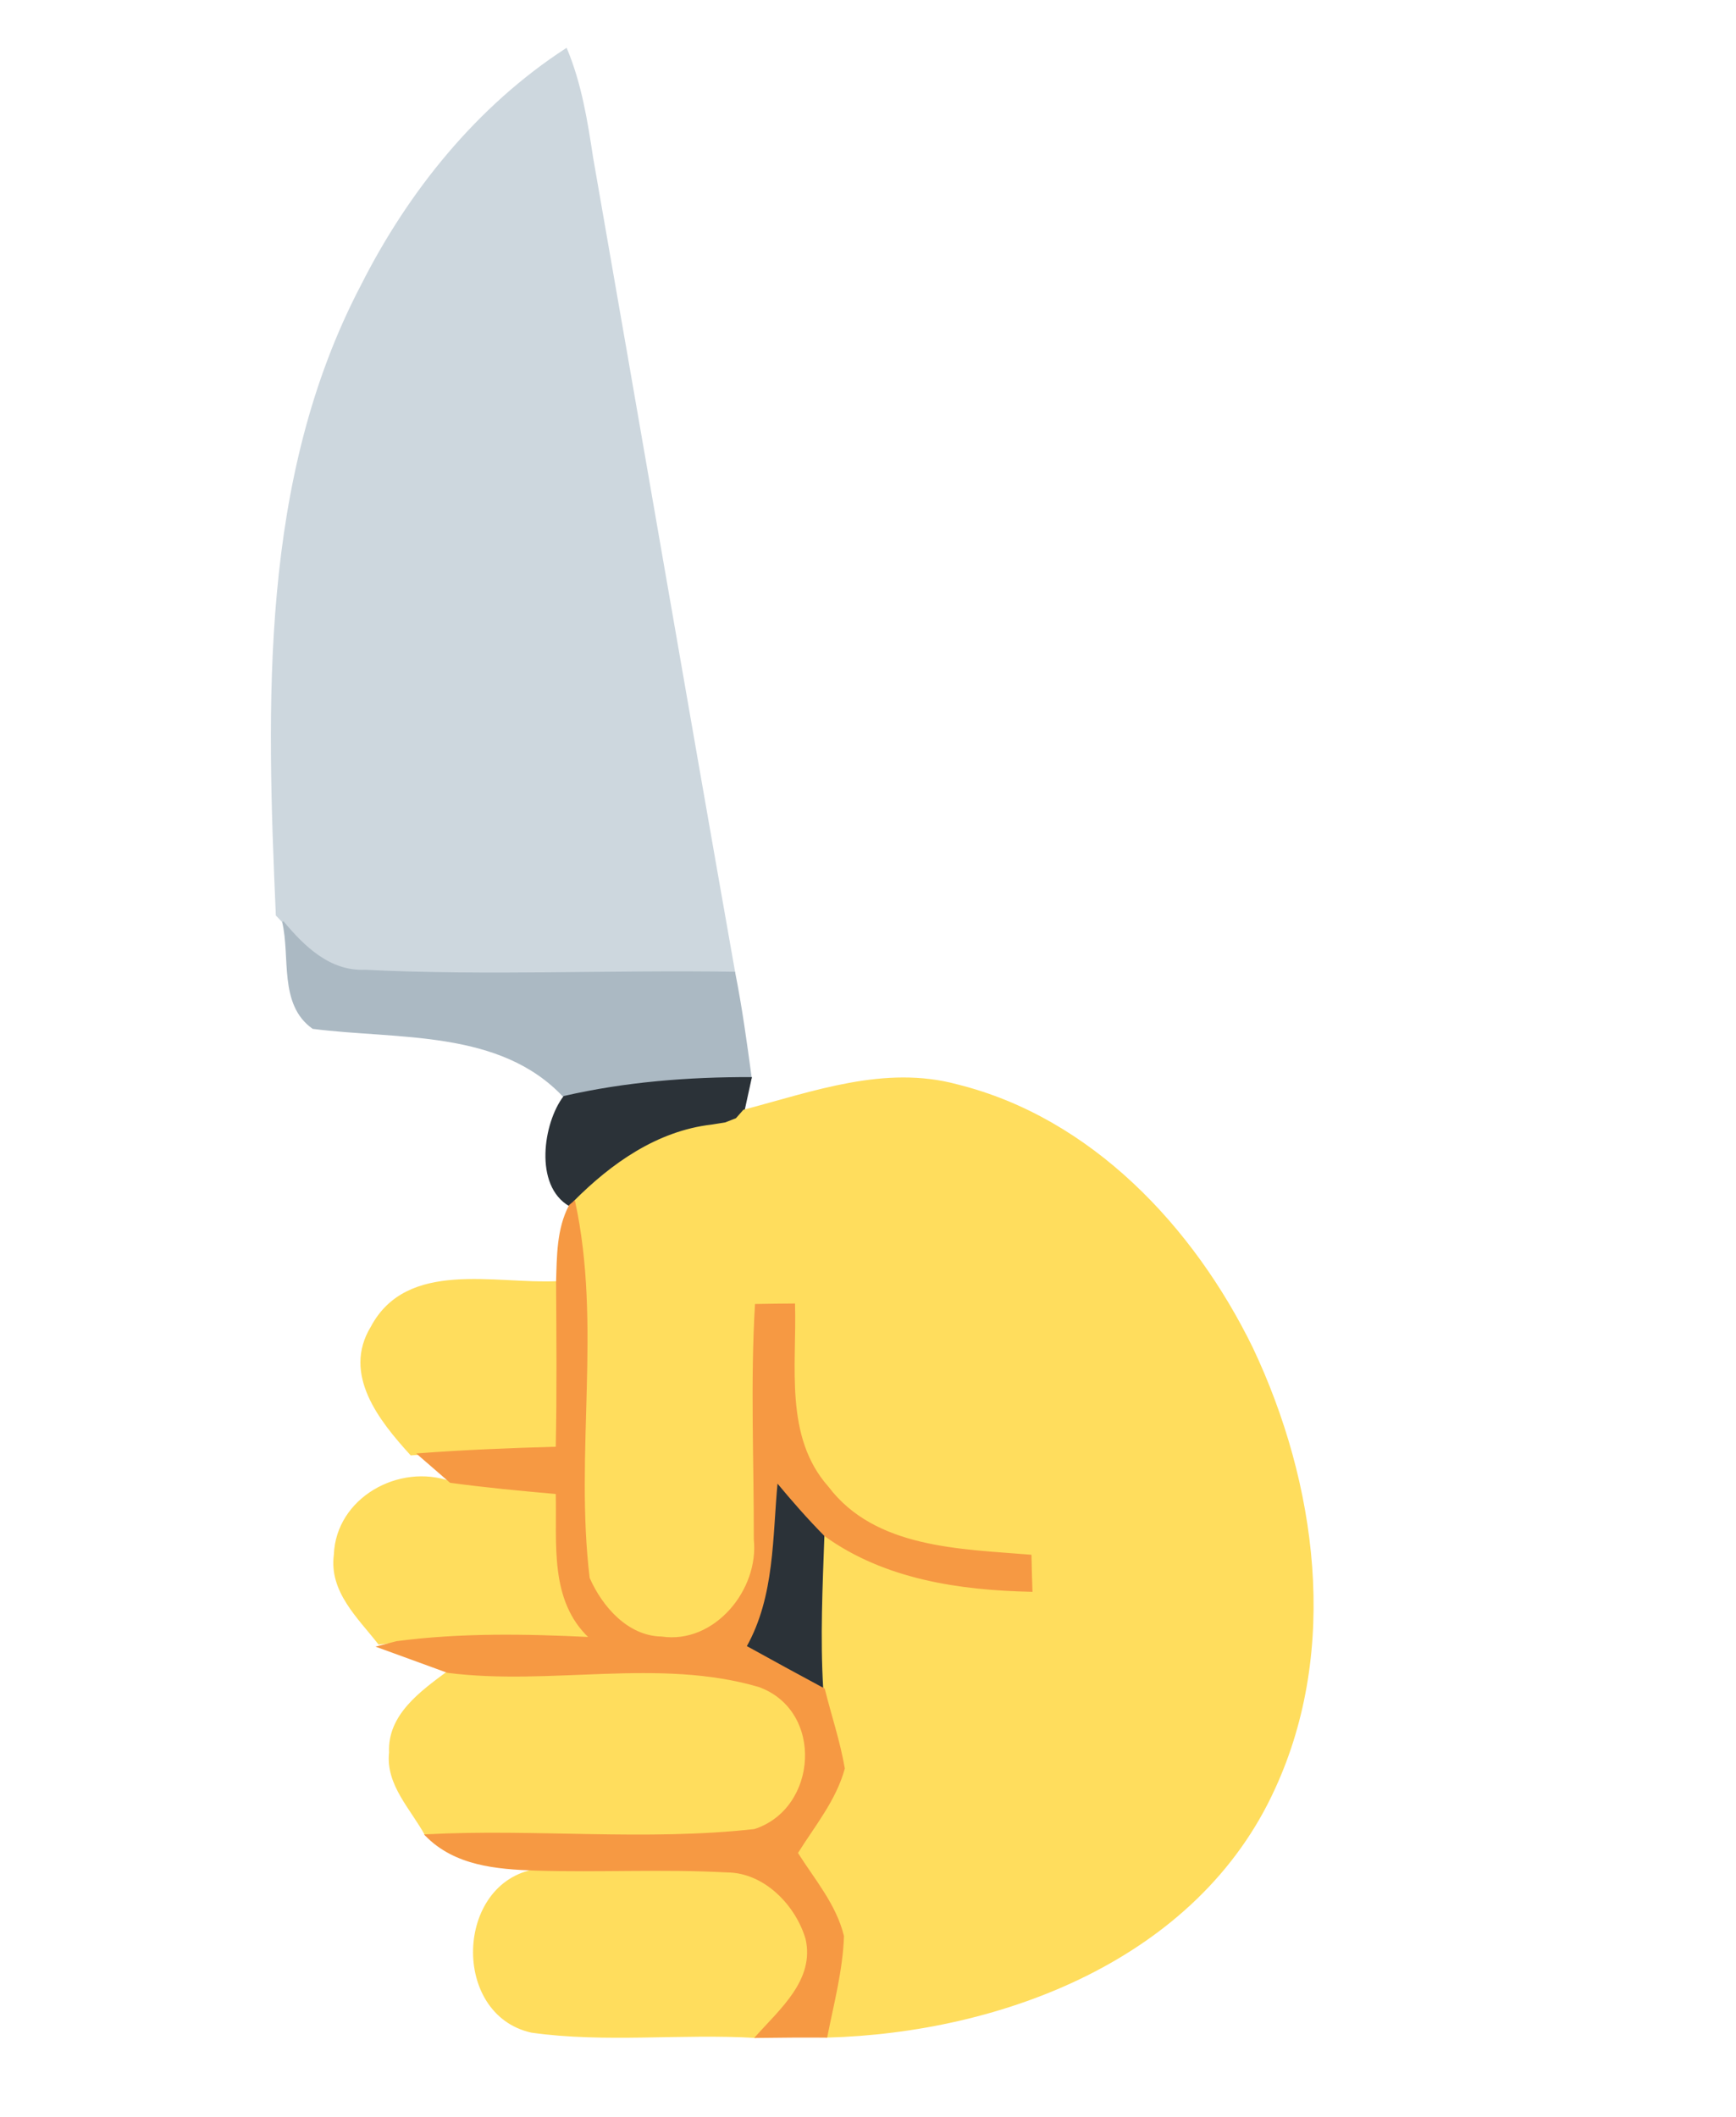 <svg width="140" height="128pt" viewBox="0 0 105 128" version="1.1" xmlns="http://www.w3.org/2000/svg"><g id="#cdd7deff"><path fill="#cdd7de" stroke="#cdd7de" stroke-width=".094" opacity="1" d="M 21.87 17.27 C 24.73 11.60 28.89 6.44 34.25 2.96 C 35.13 5.06 35.49 7.31 35.83 9.55 C 38.70 25.97 41.52 42.40 44.42 58.81 C 36.97 58.69 29.52 59.06 22.08 58.69 C 19.93 58.78 18.38 57.26 17.11 55.74 L 16.73 55.34 C 16.17 42.53 15.74 28.97 21.87 17.27 Z"/></g><g id="#abb9c3fe"><path fill="#abb9c3" stroke="#abb9c3" stroke-width=".094" opacity="1" d="M 17.11 55.74 C 18.38 57.26 19.93 58.78 22.08 58.69 C 29.52 59.06 36.97 58.69 44.42 58.81 C 44.84 60.92 45.13 63.05 45.42 65.18 C 41.63 65.17 37.82 65.47 34.12 66.32 C 30.26 62.18 24.07 62.83 18.93 62.17 C 16.89 60.73 17.62 57.86 17.11 55.74 Z"/></g><g id="#2b3238ff"><path fill="#2b3238" stroke="#2b3238" stroke-width=".094" opacity="1" d="M 34.12 66.32 C 37.82 65.47 41.63 65.17 45.42 65.18 C 45.31 65.67 45.10 66.65 44.99 67.15 L 44.54 67.66 L 43.87 67.92 L 43.05 68.05 C 39.77 68.43 37.01 70.38 34.74 72.66 L 34.46 72.90 C 32.33 71.68 32.91 67.90 34.12 66.32 Z"/><path fill="#2b3238" stroke="#2b3238" stroke-width=".094" opacity="1" d="M 46.99 89.60 C 47.92 90.72 48.88 91.82 49.91 92.86 C 49.80 95.95 49.65 99.04 49.84 102.14 C 48.26 101.29 46.68 100.43 45.11 99.56 C 46.82 96.51 46.67 92.96 46.99 89.60 Z"/></g><g id="#ffdd5dff"><path fill="#ffdd5d" stroke="#ffdd5d" stroke-width=".094" opacity="1" d="M 44.99 67.15 C 49.18 66.05 53.52 64.43 57.90 65.62 C 65.99 67.63 72.18 74.23 75.74 81.53 C 79.61 89.71 80.96 99.70 77.09 108.12 C 72.43 118.41 60.64 122.88 49.99 123.17 C 50.39 121.15 50.93 119.14 51.00 117.08 C 50.54 115.18 49.23 113.67 48.21 112.05 C 49.24 110.40 50.53 108.85 51.05 106.94 C 50.77 105.31 50.24 103.74 49.84 102.14 C 49.65 99.04 49.80 95.95 49.91 92.86 C 53.52 95.46 58.05 96.12 62.40 96.21 C 62.38 95.68 62.35 94.60 62.34 94.06 C 58.08 93.71 52.91 93.68 50.07 89.93 C 47.37 86.89 48.15 82.59 48.04 78.87 C 47.46 78.87 46.29 78.89 45.71 78.90 C 45.43 83.62 45.65 88.36 45.64 93.09 C 45.96 96.15 43.25 99.48 40.02 99.01 C 37.96 98.98 36.39 97.19 35.62 95.43 C 34.70 87.88 36.36 80.15 34.74 72.66 C 37.01 70.38 39.77 68.43 43.05 68.05 L 43.87 67.92 L 44.54 67.66 L 44.99 67.15 Z"/><path fill="#ffdd5d" stroke="#ffdd5d" stroke-width=".094" opacity="1" d="M 22.47 80.25 C 24.63 76.19 29.94 77.70 33.68 77.52 C 33.70 80.86 33.73 84.19 33.66 87.53 C 30.87 87.61 28.07 87.72 25.29 87.93 L 24.86 87.96 C 22.99 85.91 20.73 83.10 22.47 80.25 Z"/><path fill="#ffdd5d" stroke="#ffdd5d" stroke-width=".094" opacity="1" d="M 20.24 94.01 C 20.37 90.61 24.14 88.51 27.24 89.62 C 29.37 89.91 31.51 90.11 33.66 90.30 C 33.74 93.31 33.25 96.77 35.69 99.04 C 31.79 98.85 27.86 98.78 23.99 99.29 L 22.92 99.40 C 21.69 97.82 19.94 96.24 20.24 94.01 Z"/><path fill="#ffdd5d" stroke="#ffdd5d" stroke-width=".094" opacity="1" d="M 27.07 101.11 C 33.31 101.91 39.84 100.19 45.91 101.97 C 49.92 103.42 49.52 109.40 45.64 110.65 C 39.04 111.39 32.37 110.62 25.75 110.97 C 24.89 109.38 23.36 107.91 23.58 105.97 C 23.47 103.72 25.47 102.30 27.07 101.11 Z"/><path fill="#ffdd5d" stroke="#ffdd5d" stroke-width=".094" opacity="1" d="M 32.41 113.07 C 36.26 113.19 40.12 112.97 43.97 113.18 C 46.24 113.19 48.16 115.17 48.77 117.24 C 49.34 119.75 47.19 121.53 45.72 123.19 C 41.20 122.92 36.63 123.50 32.15 122.87 C 27.33 121.80 27.58 113.87 32.41 113.07 Z"/></g><g id="#f69943ff"><path fill="#f69943" stroke="#f69943" stroke-width=".094" opacity="1" d="M 34.46 72.90 L 34.74 72.66 C 36.36 80.15 34.70 87.88 35.62 95.43 C 36.39 97.19 37.96 98.98 40.02 99.01 C 43.25 99.48 45.96 96.15 45.64 93.09 C 45.65 88.36 45.43 83.62 45.71 78.90 C 46.29 78.89 47.46 78.87 48.04 78.87 C 48.15 82.59 47.37 86.89 50.07 89.93 C 52.91 93.68 58.08 93.71 62.34 94.06 C 62.35 94.60 62.38 95.68 62.40 96.21 C 58.05 96.12 53.52 95.46 49.91 92.86 C 48.88 91.82 47.92 90.72 46.99 89.60 C 46.67 92.96 46.82 96.51 45.11 99.56 C 46.68 100.43 48.26 101.29 49.84 102.14 C 50.24 103.74 50.77 105.31 51.05 106.94 C 50.53 108.85 49.24 110.40 48.21 112.05 C 49.23 113.67 50.54 115.18 51.00 117.08 C 50.93 119.14 50.39 121.15 49.99 123.17 C 48.56 123.16 47.14 123.17 45.72 123.19 C 47.19 121.53 49.34 119.75 48.77 117.24 C 48.16 115.17 46.24 113.19 43.97 113.18 C 40.12 112.97 36.26 113.19 32.41 113.07 C 30.03 112.99 27.51 112.78 25.75 110.97 C 32.37 110.62 39.04 111.39 45.64 110.65 C 49.52 109.40 49.92 103.42 45.91 101.97 C 39.84 100.19 33.31 101.91 27.07 101.11 C 26.02 100.73 23.92 99.96 22.87 99.58 L 23.99 99.29 C 27.86 98.78 31.79 98.85 35.69 99.04 C 33.25 96.77 33.74 93.31 33.66 90.30 C 31.51 90.11 29.37 89.91 27.24 89.62 C 26.75 89.20 25.77 88.35 25.29 87.93 C 28.07 87.72 30.87 87.61 33.66 87.53 C 33.73 84.19 33.70 80.86 33.68 77.52 C 33.73 75.96 33.71 74.32 34.46 72.90 Z"/></g></svg>